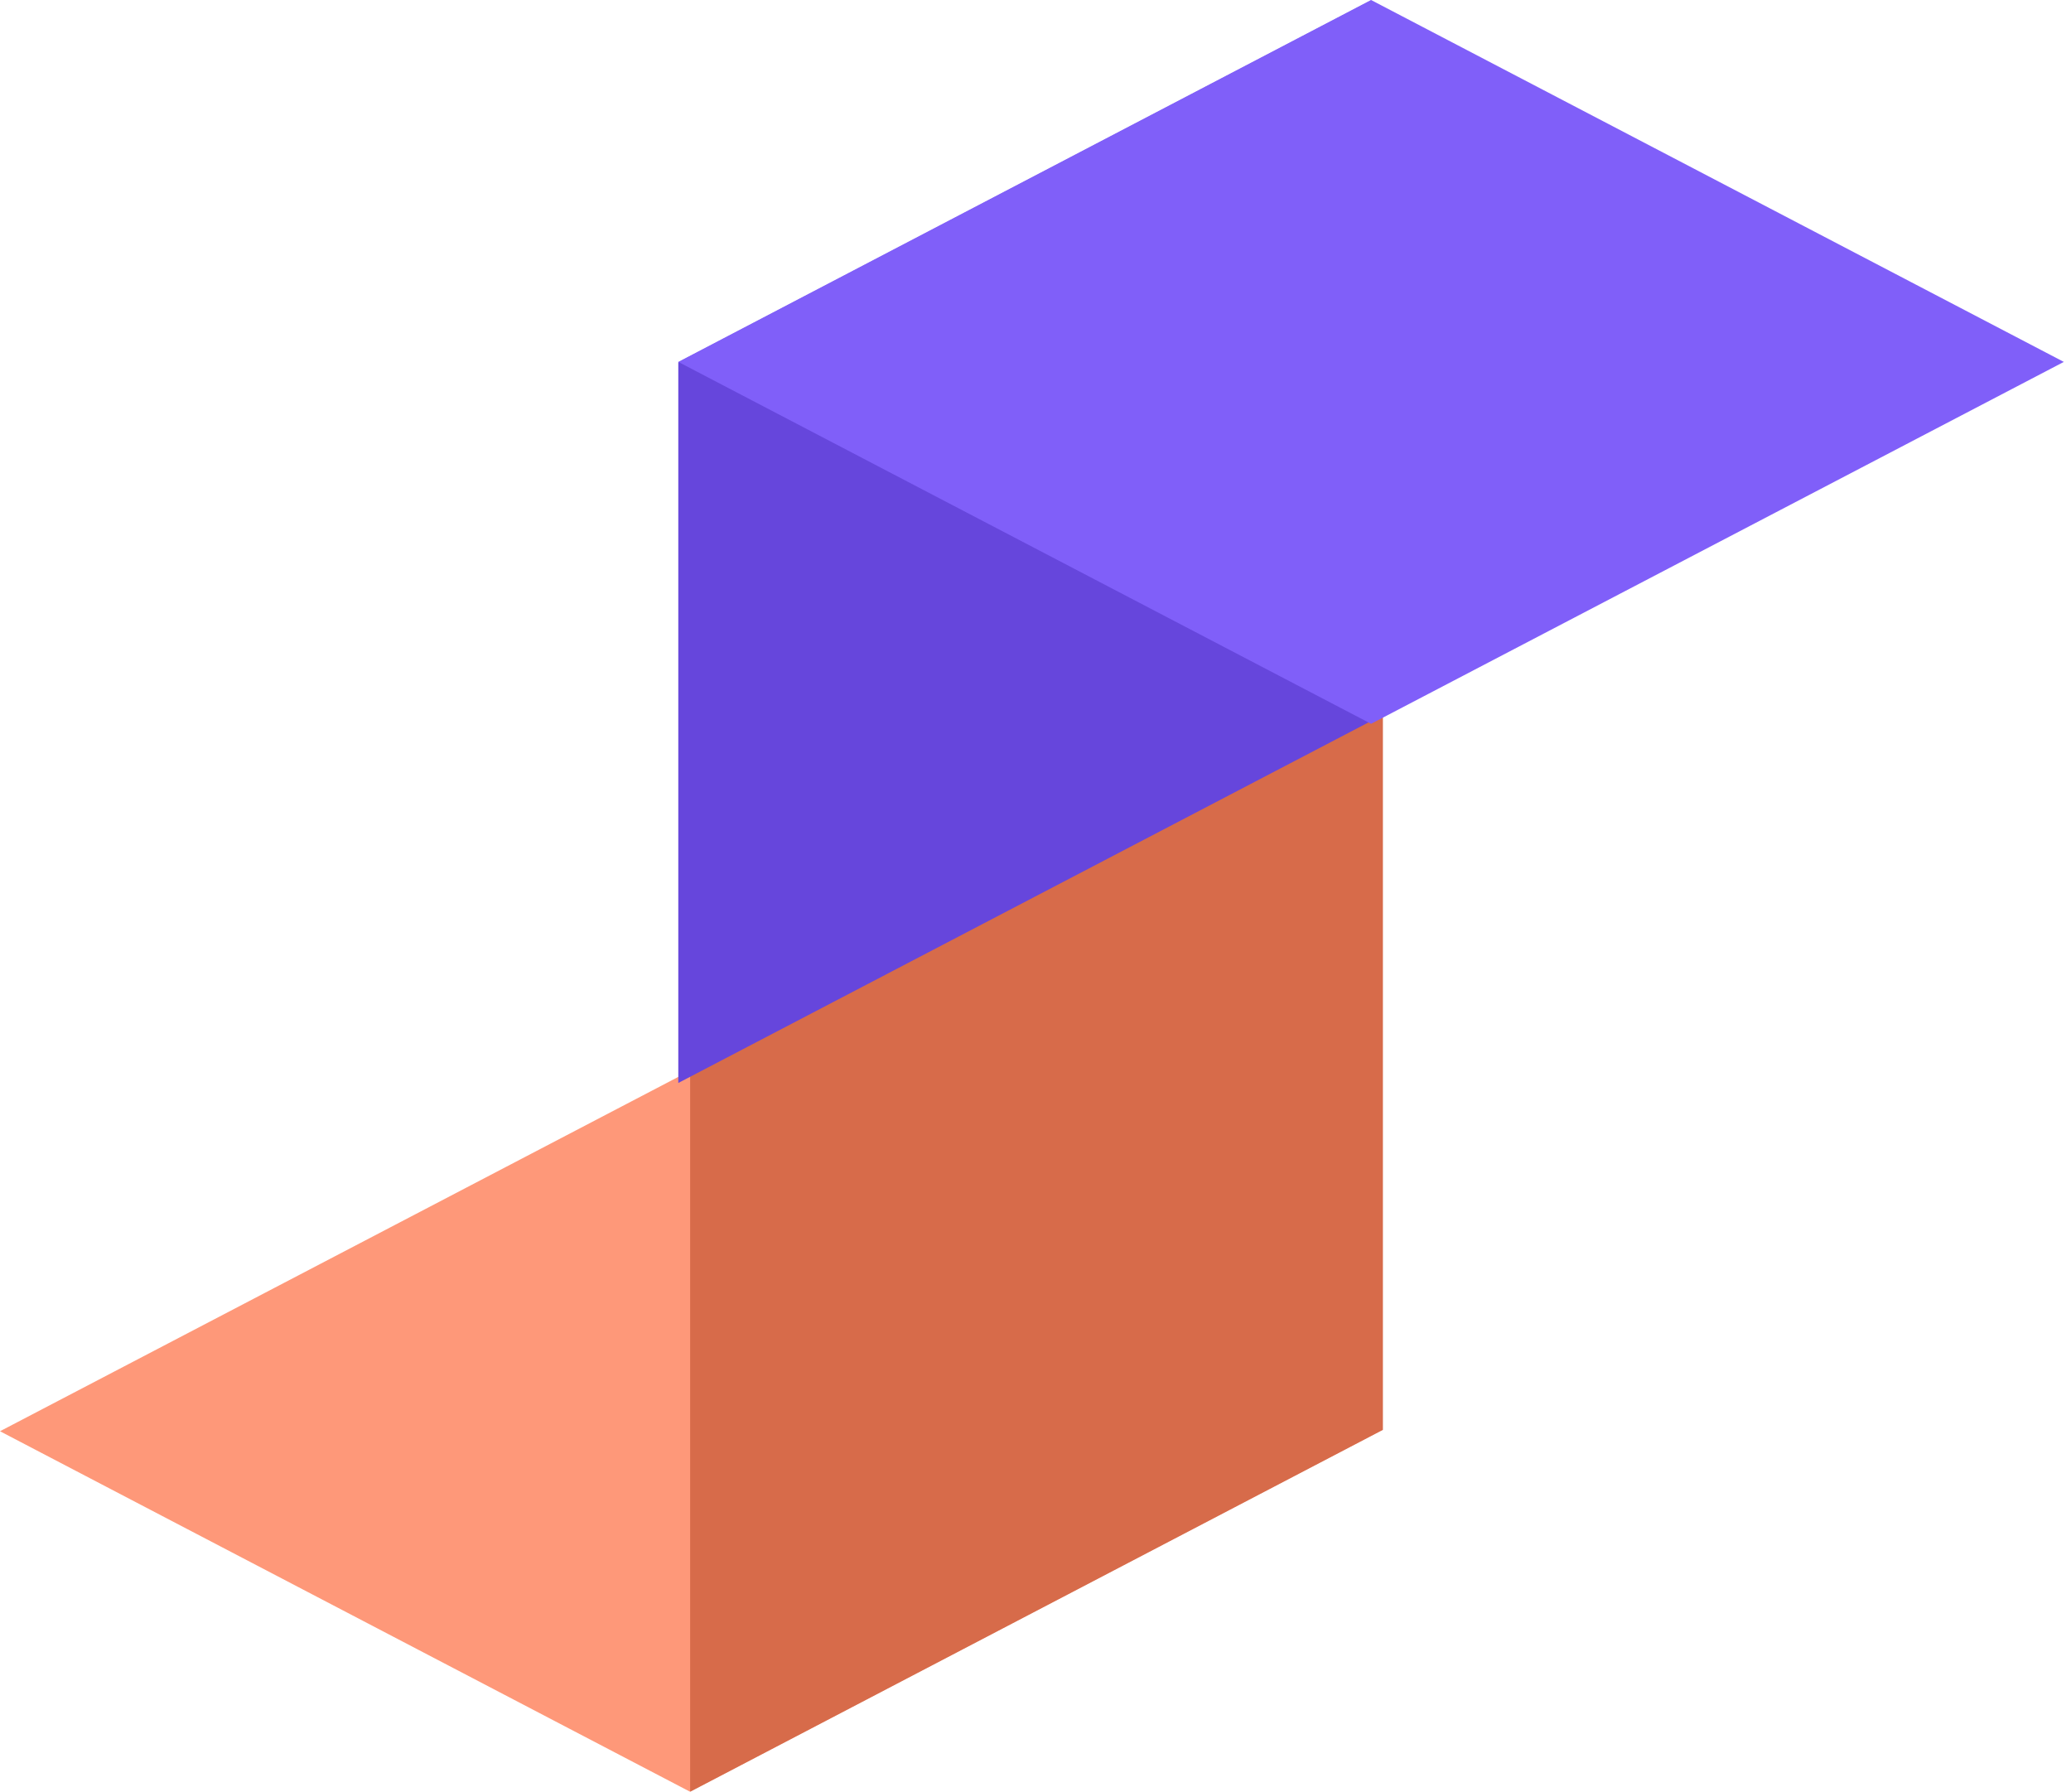 <svg width="193" height="167" viewBox="0 0 193 167" fill="none" xmlns="http://www.w3.org/2000/svg">
<g clip-path="url(#clip0_1_2)">
<path d="M128.84 133.222L64.281 166.945L-0 133.367L64.559 99.644L128.84 133.222Z" fill="#FE9879"/>
<path d="M128.875 133.239L64.316 166.962L64.316 99.516L128.875 65.793L128.875 133.239Z" fill="#D76B4A"/>
<path d="M127.772 0.036L63.212 33.759L63.212 100.914L127.772 67.191L127.772 0.036Z" fill="#6646DC"/>
<path d="M127.772 5.59054e-05L63.212 33.723L127.772 67.446L192.332 33.723L127.772 5.59054e-05Z" fill="#805FF9"/>
</g>
<defs>
<clipPath id="clip0_1_2">
<rect width="193" height="167" fill="white"/>
</clipPath>
</defs>
</svg>
